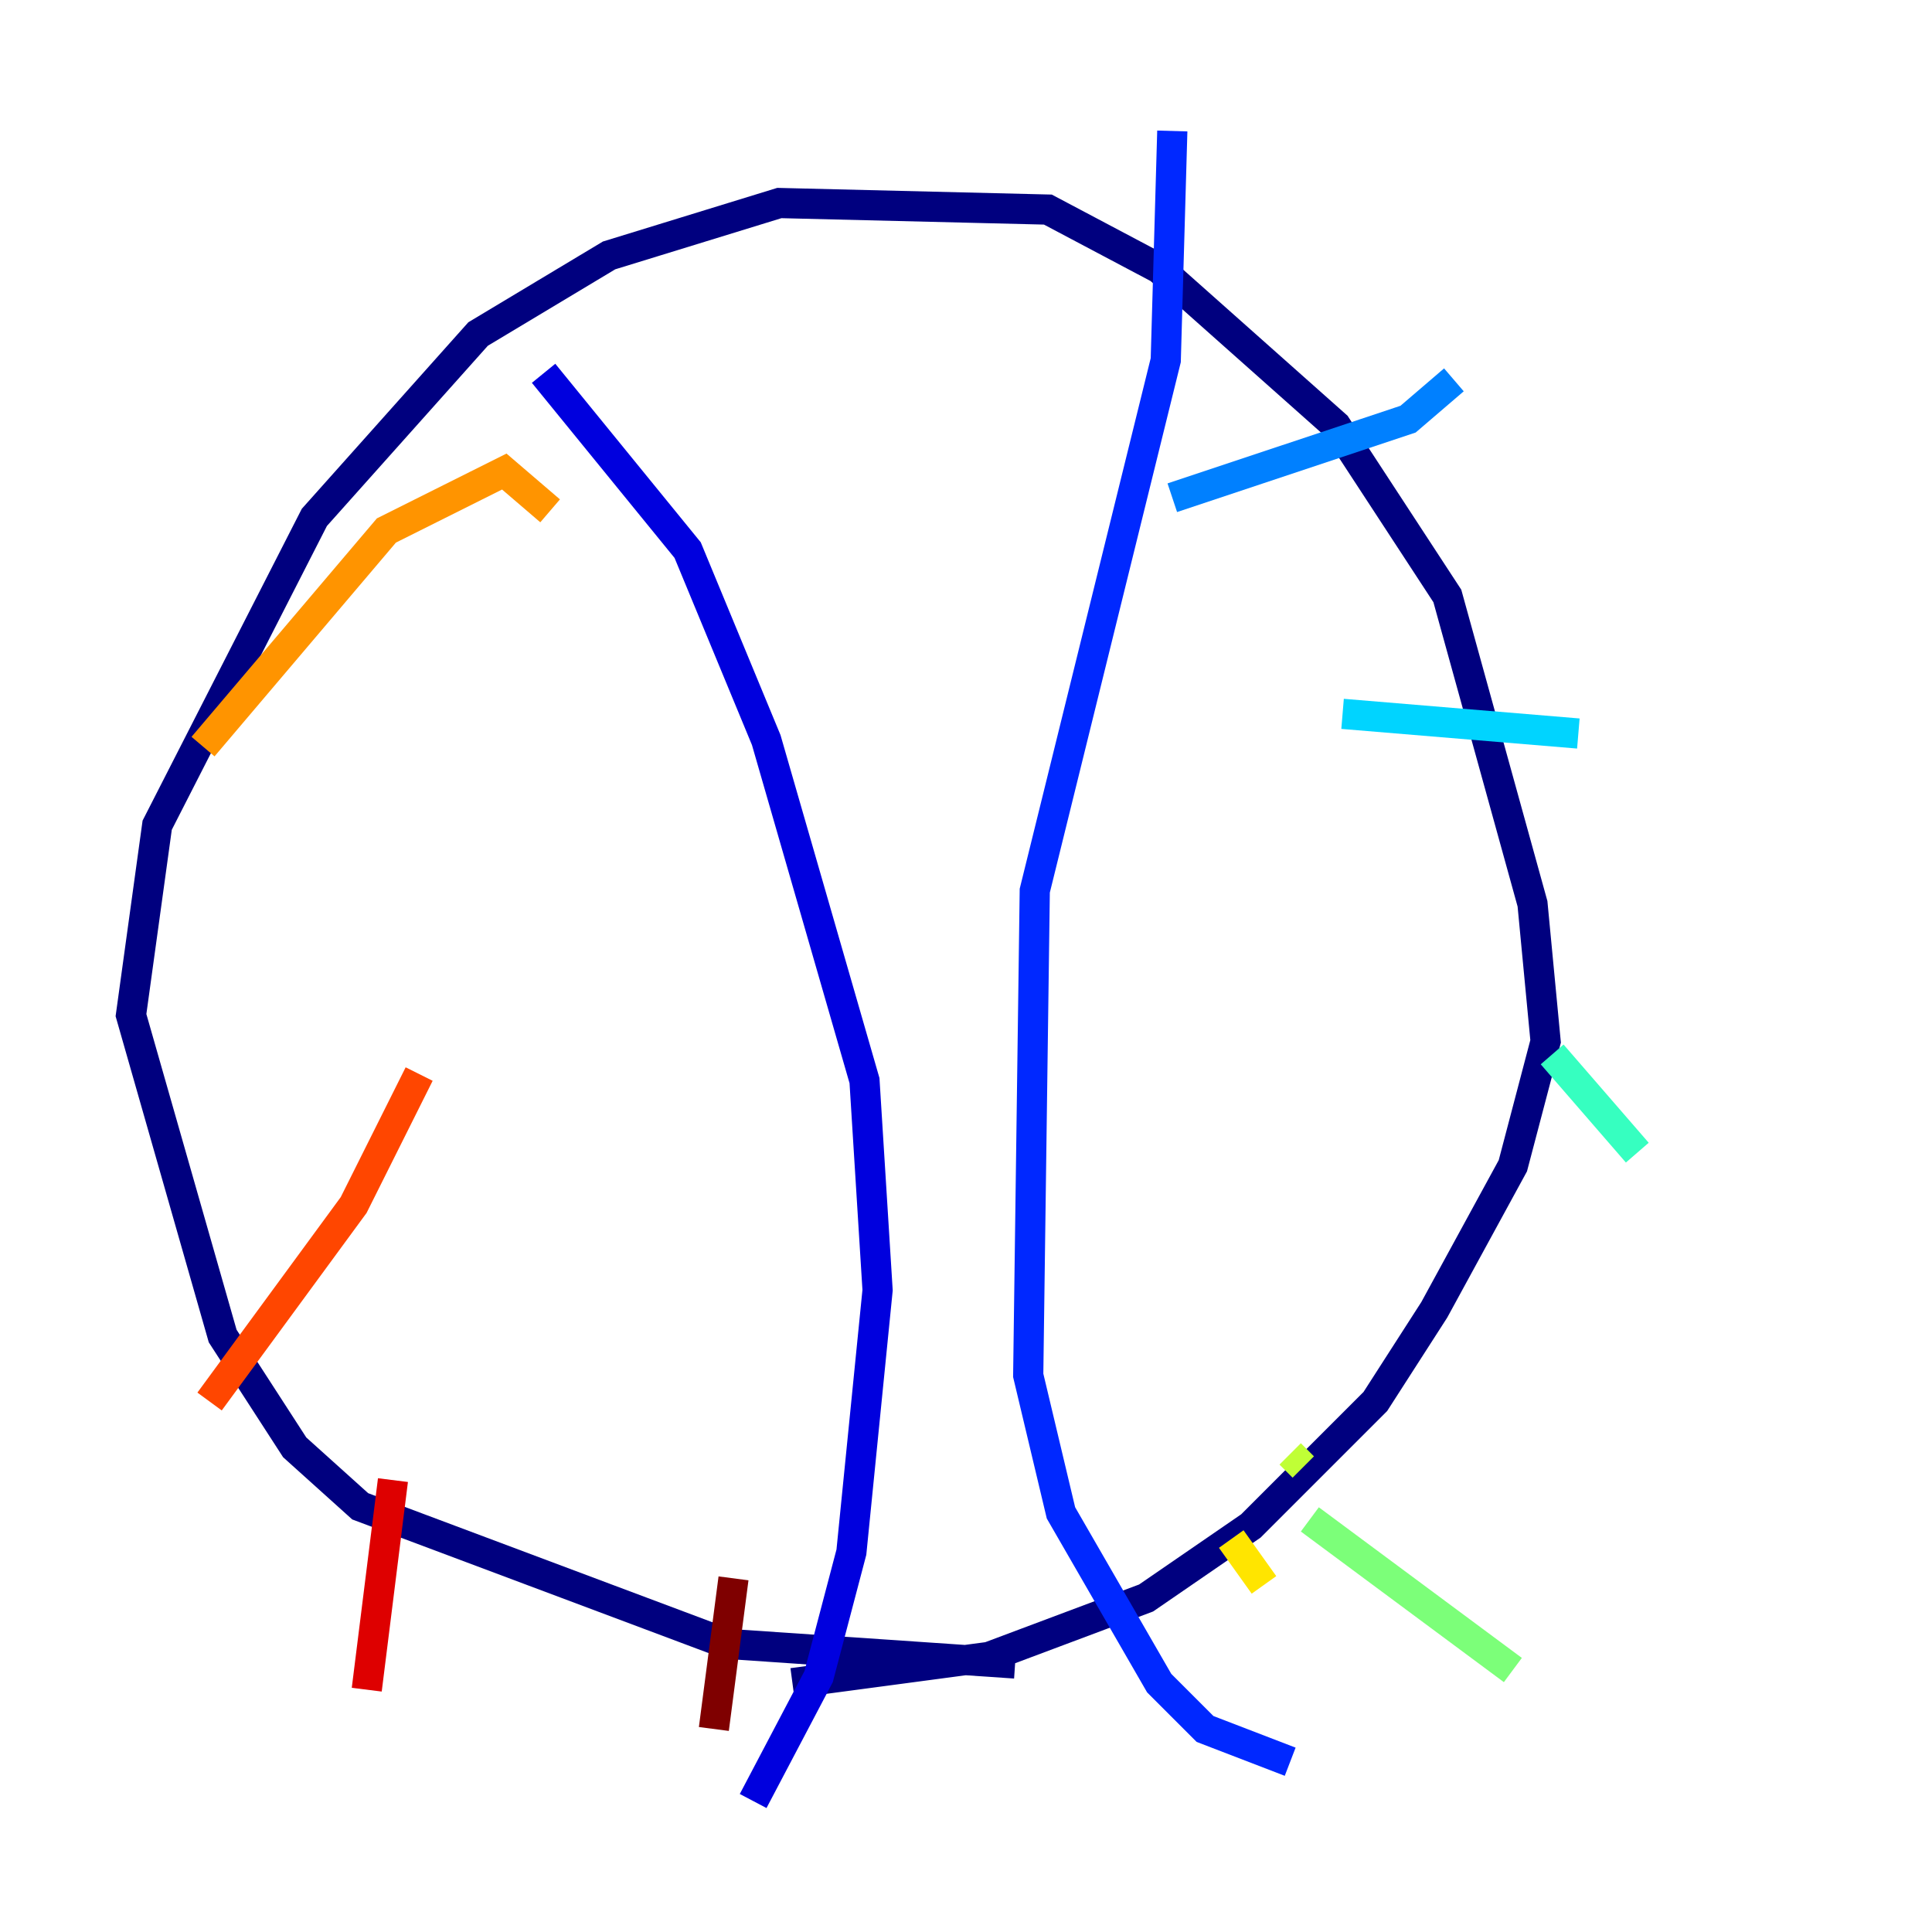 <?xml version="1.0" encoding="utf-8" ?>
<svg baseProfile="tiny" height="128" version="1.2" viewBox="0,0,128,128" width="128" xmlns="http://www.w3.org/2000/svg" xmlns:ev="http://www.w3.org/2001/xml-events" xmlns:xlink="http://www.w3.org/1999/xlink"><defs /><polyline fill="none" points="67.254,110.21 48.163,108.909 23.864,99.797 19.525,95.891 14.752,88.515 8.678,67.254 10.414,54.671 20.827,34.278 31.675,22.129 40.352,16.922 51.634,13.451 69.424,13.885 76.8,17.79 88.515,28.203 95.891,39.485 101.532,59.878 102.4,68.99 100.231,77.234 95.024,86.78 91.119,92.854 82.875,101.098 75.932,105.871 65.519,109.776 52.502,111.512" stroke="#00007f" stroke-width="2" /><polyline fill="none" points="36.014,24.732 45.559,36.447 50.766,49.031 57.275,71.593 58.142,85.478 56.407,102.834 54.237,111.078 49.898,119.322" stroke="#0000de" stroke-width="2" /><polyline fill="none" points="77.668,8.678 77.234,23.864 68.556,59.01 68.122,91.119 70.291,100.231 76.8,111.512 79.837,114.549 85.478,116.719" stroke="#0028ff" stroke-width="2" /><polyline fill="none" points="77.668,32.976 93.288,27.77 96.325,25.166" stroke="#0080ff" stroke-width="2" /><polyline fill="none" points="88.949,47.295 104.57,48.597" stroke="#00d4ff" stroke-width="2" /><polyline fill="none" points="102.834,69.858 108.475,76.366" stroke="#36ffc0" stroke-width="2" /><polyline fill="none" points="86.78,100.664 100.231,110.644" stroke="#7cff79" stroke-width="2" /><polyline fill="none" points="85.478,96.325 86.346,97.193" stroke="#c0ff36" stroke-width="2" /><polyline fill="none" points="81.573,101.966 83.742,105.003" stroke="#ffe500" stroke-width="2" /><polyline fill="none" points="36.447,33.844 33.41,31.241 25.6,35.146 13.451,49.464" stroke="#ff9400" stroke-width="2" /><polyline fill="none" points="27.77,71.159 23.43,79.837 13.885,92.854" stroke="#ff4600" stroke-width="2" /><polyline fill="none" points="26.034,98.061 24.298,111.946" stroke="#de0000" stroke-width="2" /><polyline fill="none" points="48.597,104.57 47.295,114.549" stroke="#7f0000" stroke-width="2" /></svg>